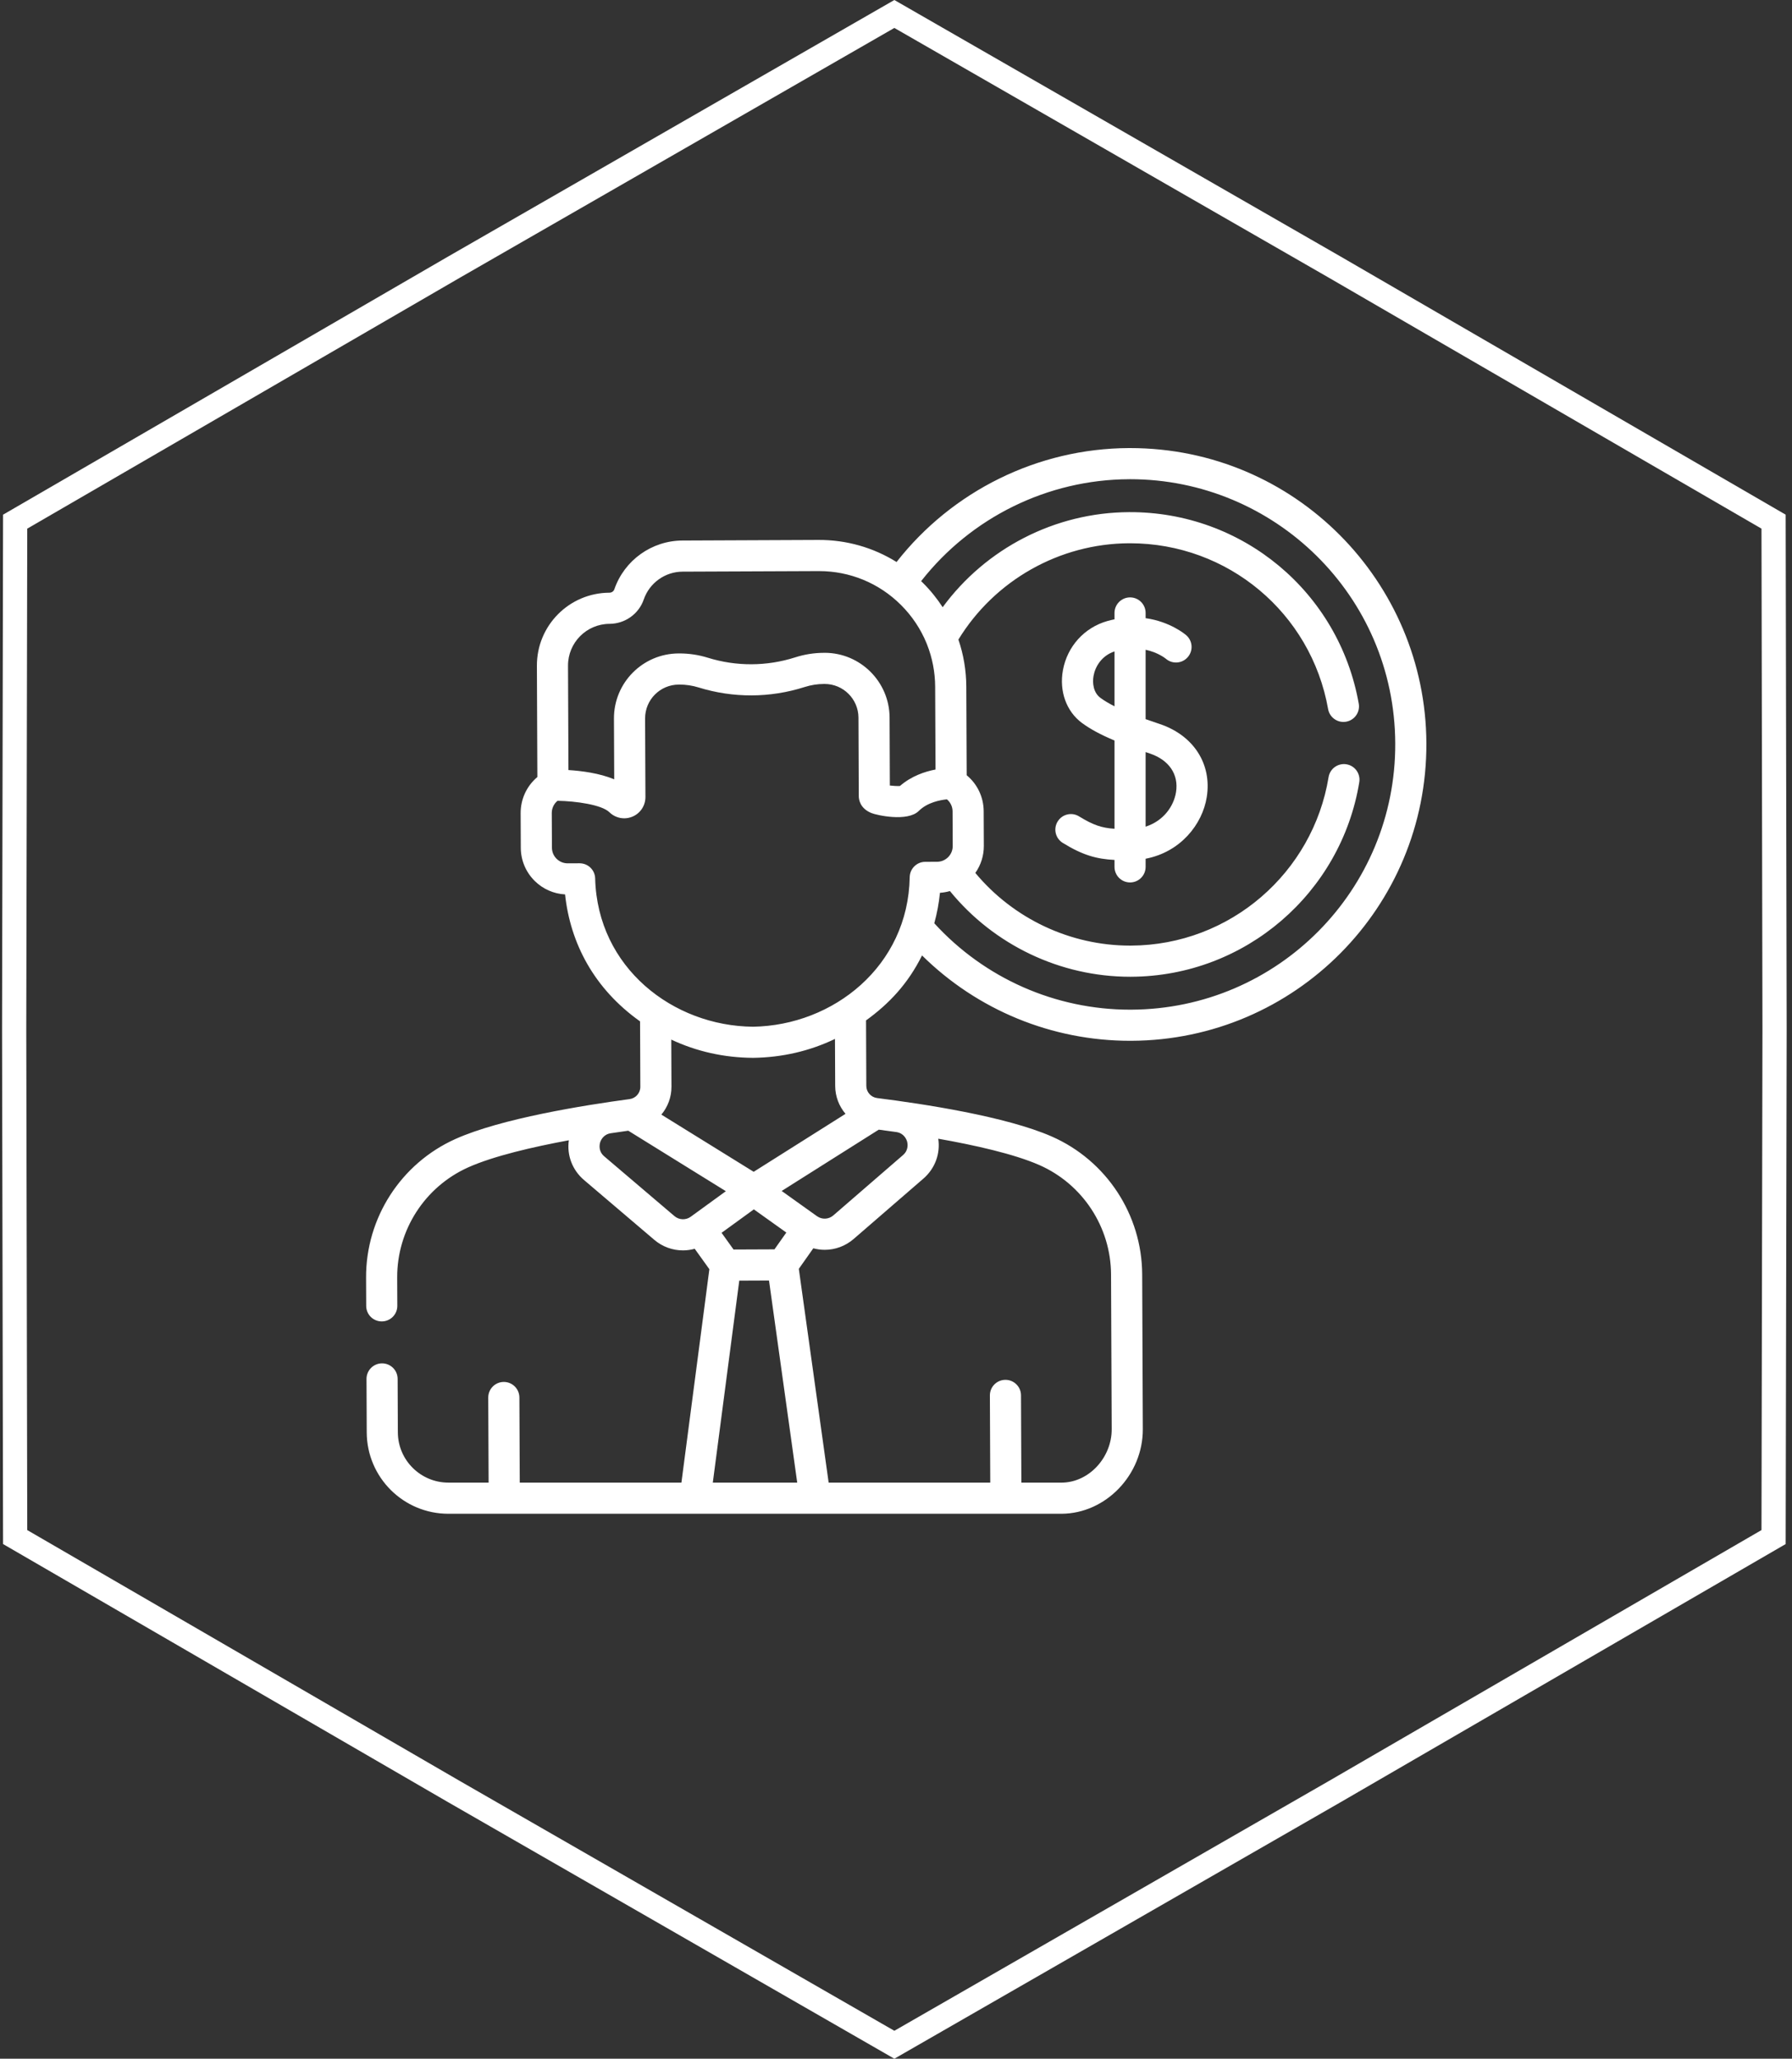 <svg width="74" height="85" viewBox="0 0 74 85" fill="none" xmlns="http://www.w3.org/2000/svg">
<rect x="0" y="0" width="74" height="85" fill="#333333" stroke="none"/>
<g clip-path="url(#clip0_33_181)">
<path d="M47.883 29.89C47.694 29.827 47.501 29.761 47.308 29.692V26.827C47.817 26.936 48.12 27.179 48.146 27.2C48.414 27.429 48.817 27.399 49.048 27.132C49.281 26.864 49.252 26.458 48.984 26.226C48.947 26.194 48.325 25.666 47.308 25.523V25.308C47.308 24.953 47.021 24.665 46.666 24.665C46.311 24.665 46.023 24.953 46.023 25.308V25.57C45.926 25.59 45.828 25.613 45.728 25.641C44.775 25.912 44.072 26.69 43.893 27.672C43.735 28.54 44.036 29.374 44.679 29.849C45.02 30.1 45.443 30.331 46.023 30.574V34.218C45.501 34.184 45.147 34.068 44.56 33.707C44.258 33.52 43.862 33.614 43.676 33.917C43.489 34.219 43.584 34.615 43.886 34.801C44.719 35.315 45.288 35.466 46.023 35.505V35.791C46.023 36.147 46.31 36.434 46.666 36.434C47.021 36.434 47.308 36.146 47.308 35.791V35.455C48.746 35.181 49.654 34.037 49.833 32.908C50.05 31.541 49.285 30.356 47.883 29.89ZM46.023 29.161C45.804 29.05 45.606 28.935 45.443 28.814C45.15 28.598 45.103 28.201 45.158 27.902C45.226 27.526 45.49 27.072 46.023 26.896V29.161ZM48.563 32.707C48.472 33.284 48.047 33.896 47.308 34.13V31.052C47.364 31.071 47.419 31.09 47.477 31.109C48.274 31.375 48.68 31.972 48.563 32.707Z" fill="white"/>
<path d="M38.075 39.448C40.358 41.701 43.433 42.972 46.665 42.972C46.683 42.972 46.7 42.972 46.717 42.972C53.48 42.944 58.93 37.448 58.902 30.685C58.874 24.023 53.482 18.5 46.667 18.5C46.65 18.5 46.632 18.5 46.614 18.5C42.863 18.516 39.325 20.263 37.023 23.204C36.062 22.606 34.952 22.287 33.794 22.293L28.182 22.317C26.913 22.322 25.782 23.132 25.369 24.331C25.34 24.415 25.258 24.471 25.165 24.471C23.503 24.479 22.163 25.829 22.171 27.492L22.19 32.082C21.755 32.447 21.498 32.988 21.5 33.572L21.506 35.004C21.508 35.52 21.712 36.005 22.078 36.369C22.418 36.706 22.86 36.902 23.334 36.928C23.551 38.943 24.529 40.818 26.431 42.17L26.442 44.873C26.443 45.128 26.253 45.345 26.001 45.379H26.001C24.119 45.632 20.682 46.181 18.798 47.03C16.552 48.041 15.107 50.287 15.117 52.75L15.122 53.919C15.123 54.273 15.411 54.559 15.764 54.558H15.767C16.122 54.557 16.409 54.268 16.407 53.913L16.402 52.745C16.394 50.788 17.542 49.005 19.325 48.202C20.368 47.732 22.01 47.353 23.49 47.079C23.403 47.695 23.631 48.307 24.118 48.721L27.018 51.189C27.359 51.48 27.781 51.626 28.203 51.626C28.366 51.626 28.529 51.603 28.688 51.559L29.293 52.402L28.139 61.214H21.463L21.448 57.697C21.446 57.343 21.159 57.057 20.805 57.057C20.804 57.057 20.803 57.057 20.802 57.057C20.447 57.059 20.161 57.347 20.162 57.703L20.177 61.214H18.526C18.523 61.214 18.52 61.214 18.517 61.214C17.38 61.214 16.434 60.298 16.429 59.136L16.42 56.93C16.419 56.576 16.131 56.29 15.777 56.29C15.777 56.29 15.776 56.29 15.775 56.29C15.42 56.291 15.133 56.58 15.135 56.935L15.144 59.141C15.152 61.001 16.661 62.5 18.514 62.5H18.528H43.834C45.662 62.492 47.2 60.892 47.192 59.006L47.166 52.615C47.155 50.152 45.691 47.918 43.437 46.926C41.545 46.093 38.104 45.573 36.22 45.336C36.22 45.336 36.22 45.336 36.22 45.336C35.967 45.304 35.775 45.089 35.774 44.834L35.763 42.13C36.713 41.443 37.492 40.622 38.075 39.448ZM46.62 19.786C46.635 19.785 46.651 19.785 46.667 19.785C52.633 19.785 57.591 24.593 57.616 30.69C57.642 36.742 52.765 41.661 46.712 41.687C46.696 41.687 46.681 41.687 46.665 41.687C43.582 41.687 40.657 40.392 38.581 38.12C38.693 37.712 38.773 37.291 38.815 36.862C38.956 36.853 39.094 36.828 39.227 36.79C41.042 39.016 43.783 40.328 46.666 40.328C46.679 40.328 46.693 40.328 46.706 40.328C51.438 40.308 55.386 36.851 56.131 32.294C56.188 31.944 55.951 31.613 55.601 31.556C55.249 31.499 54.92 31.736 54.863 32.087C54.22 36.018 50.812 39.025 46.701 39.042C46.689 39.042 46.678 39.042 46.666 39.042C44.197 39.042 41.848 37.931 40.276 36.041C40.505 35.715 40.629 35.329 40.627 34.923L40.621 33.491C40.618 32.908 40.357 32.369 39.919 32.008L39.903 28.351C39.9 27.679 39.788 27.024 39.577 26.406C41.075 23.958 43.751 22.442 46.63 22.43C46.643 22.43 46.654 22.43 46.666 22.43C50.704 22.43 54.14 25.304 54.844 29.276C54.899 29.588 55.17 29.807 55.476 29.807C55.513 29.807 55.551 29.804 55.589 29.797C55.938 29.735 56.172 29.401 56.109 29.052C55.294 24.45 51.307 21.123 46.625 21.145C43.569 21.158 40.713 22.638 38.927 25.071C38.692 24.709 38.417 24.368 38.103 24.057C38.081 24.035 38.059 24.016 38.037 23.995C40.097 21.363 43.263 19.8 46.62 19.786ZM25.171 25.757C25.809 25.754 26.378 25.35 26.584 24.75C26.82 24.067 27.464 23.605 28.187 23.602L33.799 23.579H33.82C35.094 23.579 36.293 24.072 37.198 24.97C37.659 25.428 38.016 25.963 38.257 26.547C38.264 26.569 38.273 26.591 38.283 26.612C38.499 27.161 38.615 27.75 38.617 28.357L38.632 31.772C38.203 31.853 37.639 32.038 37.162 32.452C37.053 32.458 36.89 32.45 36.746 32.433L36.735 29.623C36.728 28.148 35.527 26.953 34.054 26.953C34.05 26.953 34.046 26.953 34.042 26.953L34.018 26.954C33.617 26.955 33.22 27.018 32.837 27.141C31.659 27.517 30.403 27.52 29.23 27.156C28.846 27.037 28.445 26.977 28.047 26.979L28.023 26.979C26.541 26.985 25.347 28.189 25.353 29.671L25.364 32.176C24.754 31.922 24.011 31.827 23.474 31.794L23.456 27.486C23.452 26.535 24.219 25.761 25.171 25.757ZM28.524 50.236C28.32 50.384 28.043 50.373 27.851 50.21L24.951 47.742C24.703 47.531 24.758 47.257 24.78 47.178C24.802 47.1 24.9 46.842 25.215 46.79C25.484 46.749 25.73 46.714 25.944 46.684L29.974 49.182L28.524 50.236ZM27.72 42.923C28.767 43.414 29.896 43.668 31.096 43.676H31.1C31.104 43.676 31.107 43.676 31.11 43.676C32.311 43.657 33.438 43.395 34.48 42.895L34.489 44.839C34.491 45.274 34.65 45.675 34.915 45.988L31.123 48.381L27.311 46.02C27.573 45.705 27.73 45.302 27.728 44.868L27.72 42.923ZM31.13 49.932L32.471 50.889L31.981 51.583L30.292 51.59L29.797 50.9L31.13 49.932ZM29.435 61.215L30.528 52.874L31.756 52.869L32.921 61.215H29.435ZM38.745 47.015C40.228 47.276 41.872 47.642 42.919 48.102C44.709 48.891 45.872 50.664 45.88 52.62L45.907 59.011C45.912 60.157 44.987 61.21 43.831 61.215H42.177L42.162 57.61C42.161 57.256 41.873 56.97 41.52 56.97C41.519 56.97 41.518 56.97 41.517 56.97C41.162 56.971 40.875 57.26 40.877 57.615L40.892 61.215H34.219L32.987 52.387L33.585 51.539C33.739 51.58 33.897 51.602 34.055 51.602C34.483 51.602 34.909 51.451 35.252 51.154L38.131 48.662C38.614 48.244 38.837 47.63 38.745 47.015ZM36.288 46.641C36.502 46.669 36.748 46.702 37.017 46.74C37.333 46.789 37.433 47.046 37.456 47.124C37.479 47.203 37.535 47.477 37.29 47.69L34.411 50.182C34.22 50.347 33.944 50.36 33.738 50.214L32.279 49.172L36.288 46.641ZM31.098 42.391C27.793 42.364 24.672 39.954 24.577 36.269C24.569 35.92 24.283 35.643 23.935 35.643C23.934 35.643 23.933 35.643 23.932 35.643L23.444 35.645C23.442 35.645 23.442 35.645 23.441 35.645C23.268 35.645 23.106 35.578 22.984 35.457C22.86 35.335 22.792 35.172 22.792 34.998L22.785 33.567C22.785 33.368 22.874 33.185 23.024 33.063C23.763 33.075 24.843 33.221 25.164 33.535C25.332 33.699 25.553 33.786 25.777 33.786C25.892 33.786 26.009 33.763 26.119 33.716C26.445 33.578 26.654 33.261 26.653 32.907L26.639 29.665C26.636 28.896 27.255 28.268 28.029 28.265L28.053 28.264C28.326 28.265 28.59 28.303 28.85 28.384C30.271 28.825 31.799 28.822 33.228 28.365C33.486 28.283 33.754 28.24 34.025 28.239L34.048 28.239H34.054C34.821 28.239 35.446 28.861 35.45 29.628L35.463 32.87C35.464 33.015 35.515 33.375 35.98 33.567C36.205 33.66 37.478 33.942 37.942 33.481C38.3 33.125 38.837 33.029 39.103 33.003C39.248 33.124 39.335 33.303 39.336 33.497L39.342 34.929C39.343 35.102 39.276 35.266 39.154 35.389C39.031 35.512 38.869 35.58 38.695 35.581L38.206 35.583C37.857 35.584 37.573 35.865 37.566 36.215C37.503 39.89 34.411 42.337 31.098 42.391Z" fill="white"/>
</g>
<path d="M18.76 11.022L36.932 0.577L55.105 11.022L55.107 11.023L73.239 21.538L73.28 42.499V42.501L73.239 63.462L55.107 73.977L55.105 73.978L36.932 84.423L18.76 73.978L18.758 73.977L0.626 63.462L0.585 42.501V42.499L0.626 21.538L18.758 11.023L18.76 11.022Z" stroke="white"/>
<defs>
<clipPath id="clip0_33_181">
<rect width="44" height="44" fill="white" transform="translate(15.009 18.5)"/>
</clipPath>
</defs>
</svg>
